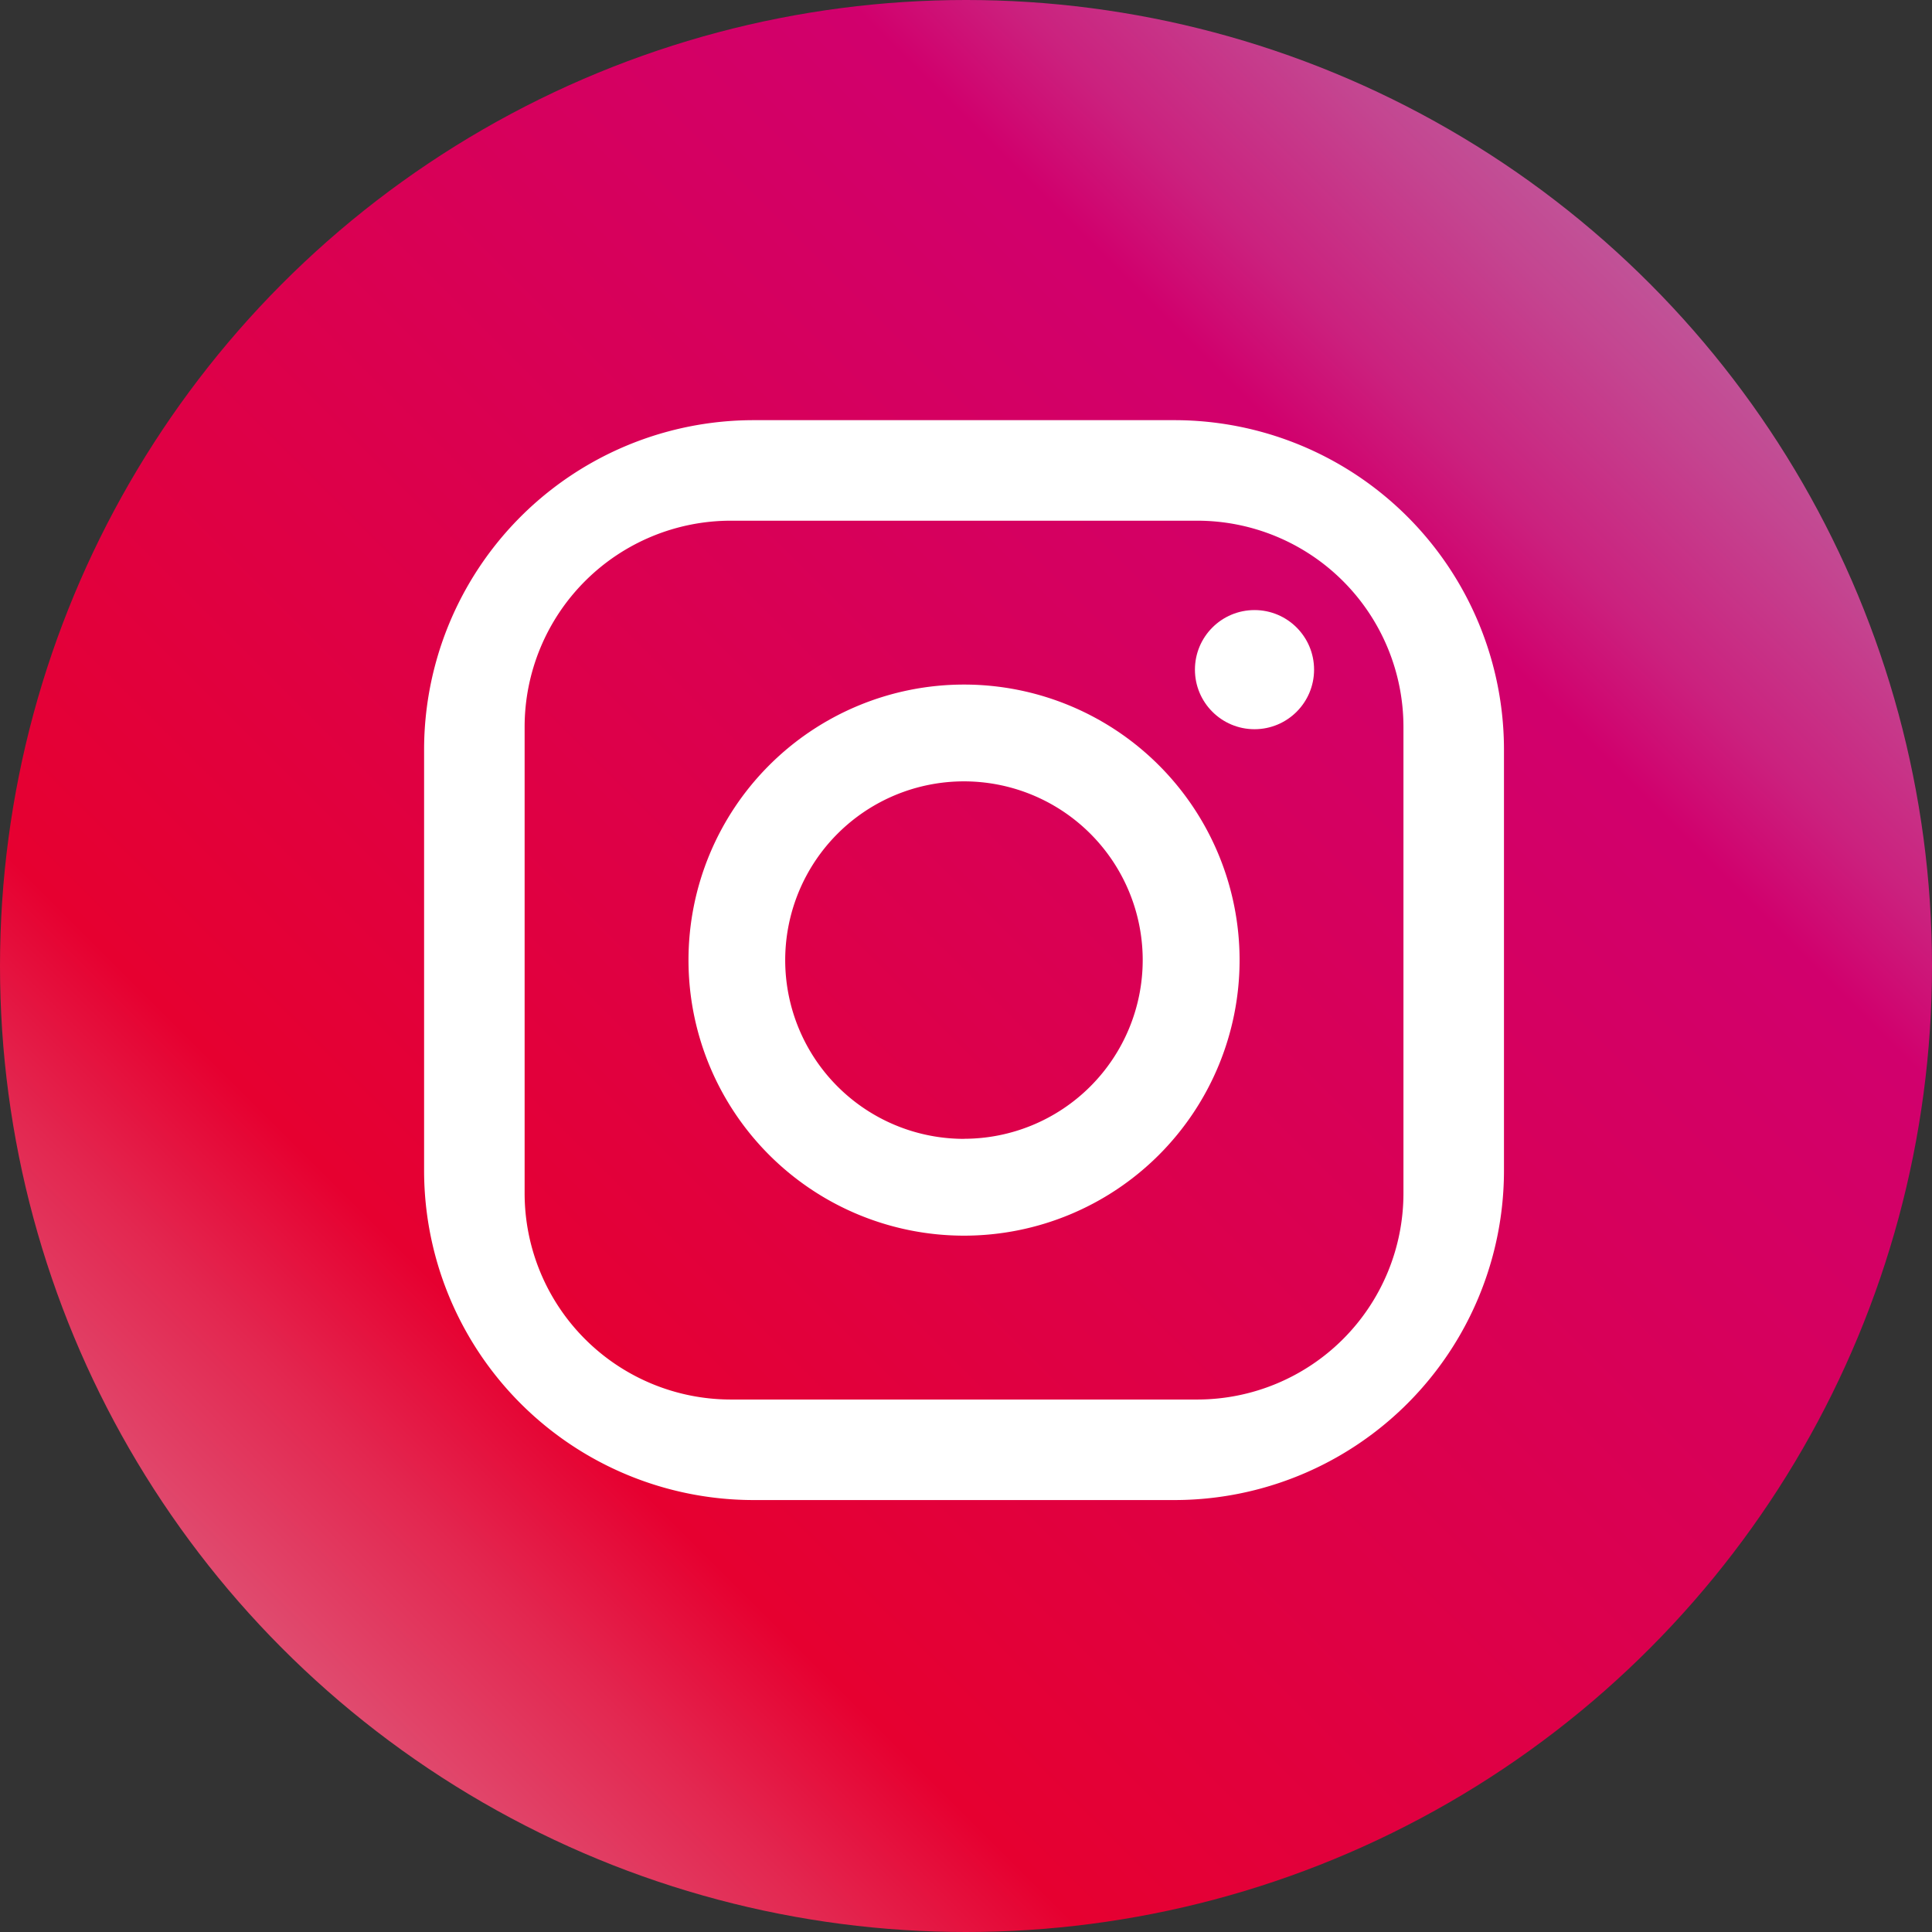 <svg xmlns="http://www.w3.org/2000/svg" xmlns:xlink="http://www.w3.org/1999/xlink" viewBox="0 0 492 492"><rect x="0" y="0" width="492" height="492" fill="#333333" stroke="none"/><defs><style>.cls-1{fill:url(#linear-gradient);}.cls-2{fill:#fff;}</style><linearGradient id="linear-gradient" x1="72.05" y1="419.95" x2="419.95" y2="72.05" gradientUnits="userSpaceOnUse"><stop offset="0" stop-color="#e04b6f"/><stop offset="0.1" stop-color="#e32750"/><stop offset="0.19" stop-color="#e60030"/><stop offset="0.63" stop-color="#d7005b"/><stop offset="0.81" stop-color="#d1006d"/><stop offset="0.87" stop-color="#cb217e"/><stop offset="0.96" stop-color="#c44590"/><stop offset="1" stop-color="#c15297"/></linearGradient></defs><g id="Layer_2" data-name="Layer 2"><g id="Layer_1-2" data-name="Layer 1"><circle class="cls-1" cx="246" cy="246" r="246"/><path class="cls-2" d="M299.06,107H191.94A83.93,83.93,0,0,0,108,190.94V298.06A83.93,83.93,0,0,0,191.94,382H299.06A83.93,83.93,0,0,0,383,298.06V190.94A83.93,83.93,0,0,0,299.06,107ZM357.4,303.88a52.53,52.53,0,0,1-52.52,52.52H186.12a52.53,52.53,0,0,1-52.52-52.52V185.12a52.53,52.53,0,0,1,52.52-52.52H304.88a52.53,52.53,0,0,1,52.52,52.52Z"/><path class="cls-2" d="M245.5,174.33a70.17,70.17,0,1,0,70.17,70.17A70.17,70.17,0,0,0,245.5,174.33Zm0,115.69A45.52,45.52,0,1,1,291,244.5,45.53,45.53,0,0,1,245.5,290Z"/><circle class="cls-2" cx="319.47" cy="170.53" r="15.17"/></g></g></svg>